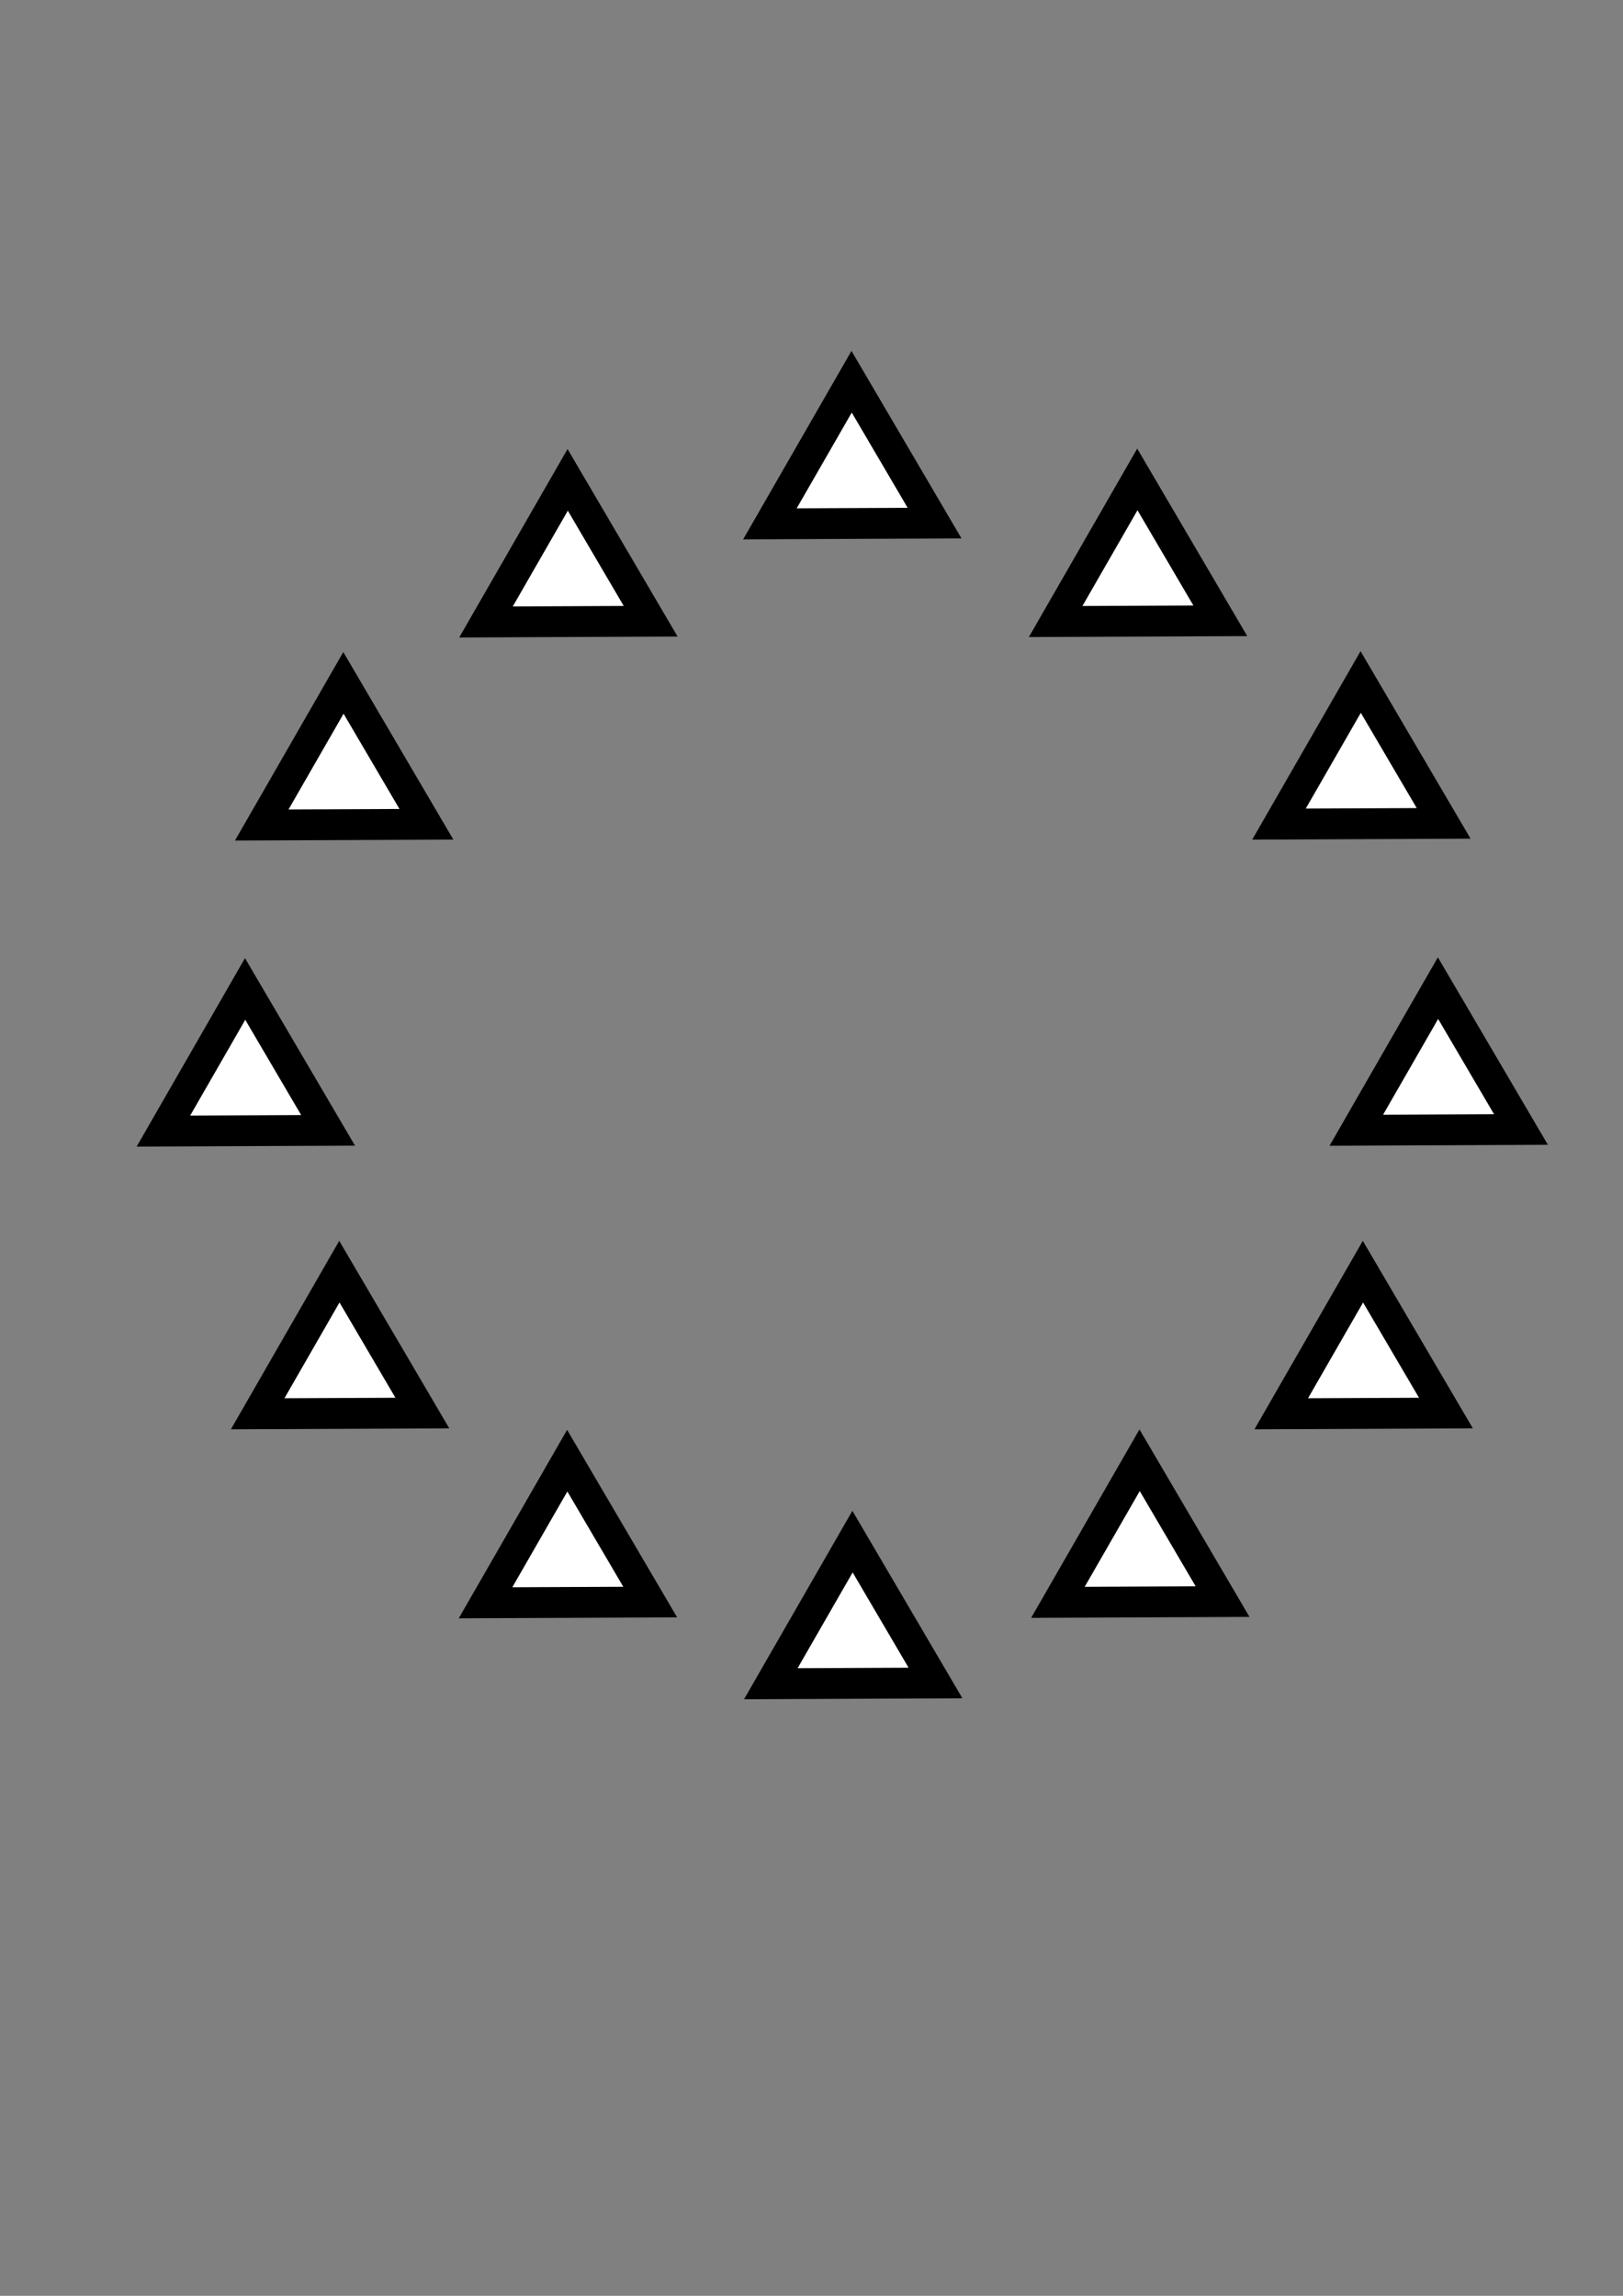 <?xml version="1.0" encoding="UTF-8" standalone="no"?>
<!-- Created with Inkscape (http://www.inkscape.org/) -->

<svg
   xmlns:dc="http://purl.org/dc/elements/1.1/"
   xmlns:cc="http://creativecommons.org/ns#"
   xmlns:rdf="http://www.w3.org/1999/02/22-rdf-syntax-ns#"
   xmlns:svg="http://www.w3.org/2000/svg"
   xmlns="http://www.w3.org/2000/svg"
   xmlns:sodipodi="http://sodipodi.sourceforge.net/DTD/sodipodi-0.dtd"
   xmlns:inkscape="http://www.inkscape.org/namespaces/inkscape"
   width="210mm"
   height="297mm"
   viewBox="0 0 210 297"
   version="1.1"
   id="svg18"
   inkscape:version="0.92.2 5c3e80d, 2017-08-06"
   sodipodi:docname="stimuli_target_circletriangles.svg">
  <rect x="0" y="0" width="210" height="297" fill="#808080" stroke="none"/>
  <sodipodi:namedview
     id="namedview20"
     pagecolor="#ffffff"
     bordercolor="#000000"
     borderopacity="0.25"
     inkscape:showpageshadow="2"
     inkscape:pageopacity="0.0"
     inkscape:pagecheckerboard="0"
     inkscape:deskcolor="#d1d1d1"
     inkscape:document-units="mm"
     showgrid="true"
     showguides="true"
     inkscape:zoom="1"
     inkscape:cx="39"
     inkscape:cy="522"
     inkscape:window-width="2560"
     inkscape:window-height="1315"
     inkscape:window-x="0"
     inkscape:window-y="1"
     inkscape:window-maximized="1"
     inkscape:current-layer="layer1">
    <inkscape:grid
       type="xygrid"
       id="grid5220" />
  </sodipodi:namedview>
  <defs
     id="defs15" />
  <g
     inkscape:label="Layer 1"
     inkscape:groupmode="layer"
     id="layer1">
    <path
       sodipodi:type="star"
       style="fill:#ffffff;stroke:#000000;stroke-width:4.153;stroke-dasharray:none;stroke-miterlimit:4"
       id="path5267-56"
       inkscape:flatsided="true"
       sodipodi:sides="3"
       sodipodi:cx="22.112549"
       sodipodi:cy="145.83752"
       sodipodi:r1="12.734077"
       sodipodi:r2="6.3670387"
       sodipodi:arg1="0.51914611"
       sodipodi:arg2="1.5663437"
       inkscape:rounded="0"
       inkscape:randomized="0"
       d="m 33.169,152.155 -22.056,0.098 10.943,-19.15 z"
       inkscape:transform-center-x="-0.027380945"
       inkscape:transform-center-y="-3.033551"
       transform="matrix(0.966,0,0,0.96,154.753,-39.552)" />
    <path
       sodipodi:type="star"
       style="fill:#ffffff;stroke:#000000;stroke-width:4.153;stroke-dasharray:none;stroke-miterlimit:4"
       id="path5267-6"
       inkscape:flatsided="true"
       sodipodi:sides="3"
       sodipodi:cx="22.112549"
       sodipodi:cy="145.83752"
       sodipodi:r1="12.734077"
       sodipodi:r2="6.3670387"
       sodipodi:arg1="0.51914611"
       sodipodi:arg2="1.5663437"
       inkscape:rounded="0"
       inkscape:randomized="0"
       d="m 33.169,152.155 -22.056,0.098 10.943,-19.15 z"
       inkscape:transform-center-x="-0.027380945"
       inkscape:transform-center-y="-3.033551"
       transform="matrix(0.966,0,0,0.96,52.147,-65.701)" />
    <path
       sodipodi:type="star"
       style="fill:#ffffff;stroke:#000000;stroke-width:4.153;stroke-dasharray:none;stroke-miterlimit:4"
       id="path5267-5"
       inkscape:flatsided="true"
       sodipodi:sides="3"
       sodipodi:cx="22.112549"
       sodipodi:cy="145.83752"
       sodipodi:r1="12.734077"
       sodipodi:r2="6.3670387"
       sodipodi:arg1="0.51914611"
       sodipodi:arg2="1.5663437"
       inkscape:rounded="0"
       inkscape:randomized="0"
       d="m 33.169,152.155 -22.056,0.098 10.943,-19.15 z"
       inkscape:transform-center-x="-0.027380945"
       inkscape:transform-center-y="-3.033551"
       transform="matrix(0.966,0,0,0.96,23.131,-39.435)" />
    <path
       sodipodi:type="star"
       style="fill:#ffffff;stroke:#000000;stroke-width:4.153;stroke-dasharray:none;stroke-miterlimit:4"
       id="path5267-8"
       inkscape:flatsided="true"
       sodipodi:sides="3"
       sodipodi:cx="22.112549"
       sodipodi:cy="145.83752"
       sodipodi:r1="12.734077"
       sodipodi:r2="6.3670387"
       sodipodi:arg1="0.51914611"
       sodipodi:arg2="1.5663437"
       inkscape:rounded="0"
       inkscape:randomized="0"
       d="m 33.169,152.155 -22.056,0.098 10.943,-19.15 z"
       inkscape:transform-center-x="-0.027380945"
       inkscape:transform-center-y="-3.033551"
       transform="matrix(0.966,0,0,0.96,155.046,36.731)" />
    <path
       sodipodi:type="star"
       style="fill:#ffffff;stroke:#000000;stroke-width:4.153;stroke-dasharray:none;stroke-miterlimit:4"
       id="path5267-4"
       inkscape:flatsided="true"
       sodipodi:sides="3"
       sodipodi:cx="22.112549"
       sodipodi:cy="145.83752"
       sodipodi:r1="12.734077"
       sodipodi:r2="6.3670387"
       sodipodi:arg1="0.51914611"
       sodipodi:arg2="1.5663437"
       inkscape:rounded="0"
       inkscape:randomized="0"
       d="m 33.169,152.155 -22.056,0.098 10.943,-19.15 z"
       inkscape:transform-center-x="-0.027380945"
       inkscape:transform-center-y="-3.033551"
       transform="matrix(0.966,0,0,0.96,126.148,61.125)" />
    <path
       sodipodi:type="star"
       style="fill:#ffffff;stroke:#000000;stroke-width:4.153;stroke-dasharray:none;stroke-miterlimit:4"
       id="path5267"
       inkscape:flatsided="true"
       sodipodi:sides="3"
       sodipodi:cx="22.112549"
       sodipodi:cy="145.83752"
       sodipodi:r1="12.734077"
       sodipodi:r2="6.3670387"
       sodipodi:arg1="0.51914611"
       sodipodi:arg2="1.5663437"
       inkscape:rounded="0"
       inkscape:randomized="0"
       d="m 33.169,152.155 -22.056,0.098 10.943,-19.15 z"
       inkscape:transform-center-x="-0.027380945"
       inkscape:transform-center-y="-3.033551"
       transform="matrix(0.966,0,0,0.96,10.409,0.16)" />
    <path
       sodipodi:type="star"
       style="fill:#ffffff;stroke:#000000;stroke-width:4.153;stroke-dasharray:none;stroke-miterlimit:4"
       id="path5267-1"
       inkscape:flatsided="true"
       sodipodi:sides="3"
       sodipodi:cx="22.112549"
       sodipodi:cy="145.83752"
       sodipodi:r1="12.734077"
       sodipodi:r2="6.3670387"
       sodipodi:arg1="0.51914611"
       sodipodi:arg2="1.5663437"
       inkscape:rounded="0"
       inkscape:randomized="0"
       d="m 33.169,152.155 -22.056,0.098 10.943,-19.15 z"
       inkscape:transform-center-x="-0.027380945"
       inkscape:transform-center-y="-3.033551"
       transform="matrix(0.966,0,0,0.96,88.884,-78.395)" />
    <path
       sodipodi:type="star"
       style="fill:#ffffff;stroke:#000000;stroke-width:4.153;stroke-dasharray:none;stroke-miterlimit:4"
       id="path5267-7"
       inkscape:flatsided="true"
       sodipodi:sides="3"
       sodipodi:cx="22.112549"
       sodipodi:cy="145.83752"
       sodipodi:r1="12.734077"
       sodipodi:r2="6.3670387"
       sodipodi:arg1="0.51914611"
       sodipodi:arg2="1.5663437"
       inkscape:rounded="0"
       inkscape:randomized="0"
       d="m 33.169,152.155 -22.056,0.098 10.943,-19.15 z"
       inkscape:transform-center-x="-0.027380945"
       inkscape:transform-center-y="-3.033551"
       transform="matrix(0.966,0,0,0.96,125.855,-65.759)" />
    <path
       sodipodi:type="star"
       style="fill:#ffffff;stroke:#000000;stroke-width:4.153;stroke-dasharray:none;stroke-miterlimit:4"
       id="path5267-3"
       inkscape:flatsided="true"
       sodipodi:sides="3"
       sodipodi:cx="22.112549"
       sodipodi:cy="145.83752"
       sodipodi:r1="12.734077"
       sodipodi:r2="6.3670387"
       sodipodi:arg1="0.51914611"
       sodipodi:arg2="1.5663437"
       inkscape:rounded="0"
       inkscape:randomized="0"
       d="m 33.169,152.155 -22.056,0.098 10.943,-19.15 z"
       inkscape:transform-center-x="-0.027380945"
       inkscape:transform-center-y="-3.033551"
       transform="matrix(0.966,0,0,0.96,164.757,0.052)" />
    <path
       sodipodi:type="star"
       style="fill:#ffffff;stroke:#000000;stroke-width:4.153;stroke-dasharray:none;stroke-miterlimit:4"
       id="path5267-42"
       inkscape:flatsided="true"
       sodipodi:sides="3"
       sodipodi:cx="22.112549"
       sodipodi:cy="145.83752"
       sodipodi:r1="12.734077"
       sodipodi:r2="6.3670387"
       sodipodi:arg1="0.51914611"
       sodipodi:arg2="1.5663437"
       inkscape:rounded="0"
       inkscape:randomized="0"
       d="m 33.169,152.155 -22.056,0.098 10.943,-19.15 z"
       inkscape:transform-center-x="-0.027380945"
       inkscape:transform-center-y="-3.033551"
       transform="matrix(0.966,0,0,0.96,89.001,71.654)" />
    <path
       sodipodi:type="star"
       style="fill:#ffffff;stroke:#000000;stroke-width:4.153;stroke-dasharray:none;stroke-miterlimit:4"
       id="path5267-46"
       inkscape:flatsided="true"
       sodipodi:sides="3"
       sodipodi:cx="22.112549"
       sodipodi:cy="145.83752"
       sodipodi:r1="12.734077"
       sodipodi:r2="6.3670387"
       sodipodi:arg1="0.51914611"
       sodipodi:arg2="1.5663437"
       inkscape:rounded="0"
       inkscape:randomized="0"
       d="m 33.169,152.155 -22.056,0.098 10.943,-19.15 z"
       inkscape:transform-center-x="-0.027380945"
       inkscape:transform-center-y="-3.033551"
       transform="matrix(0.966,0,0,0.96,52.088,61.183)" />
    <path
       sodipodi:type="star"
       style="fill:#ffffff;stroke:#000000;stroke-width:4.153;stroke-dasharray:none;stroke-miterlimit:4"
       id="path5267-75"
       inkscape:flatsided="true"
       sodipodi:sides="3"
       sodipodi:cx="22.112549"
       sodipodi:cy="145.83752"
       sodipodi:r1="12.734077"
       sodipodi:r2="6.3670387"
       sodipodi:arg1="0.51914611"
       sodipodi:arg2="1.5663437"
       inkscape:rounded="0"
       inkscape:randomized="0"
       d="m 33.169,152.155 -22.056,0.098 10.943,-19.15 z"
       inkscape:transform-center-x="-0.027380945"
       inkscape:transform-center-y="-3.033551"
       transform="matrix(0.966,0,0,0.96,22.605,36.731)" />
  </g>
</svg>
